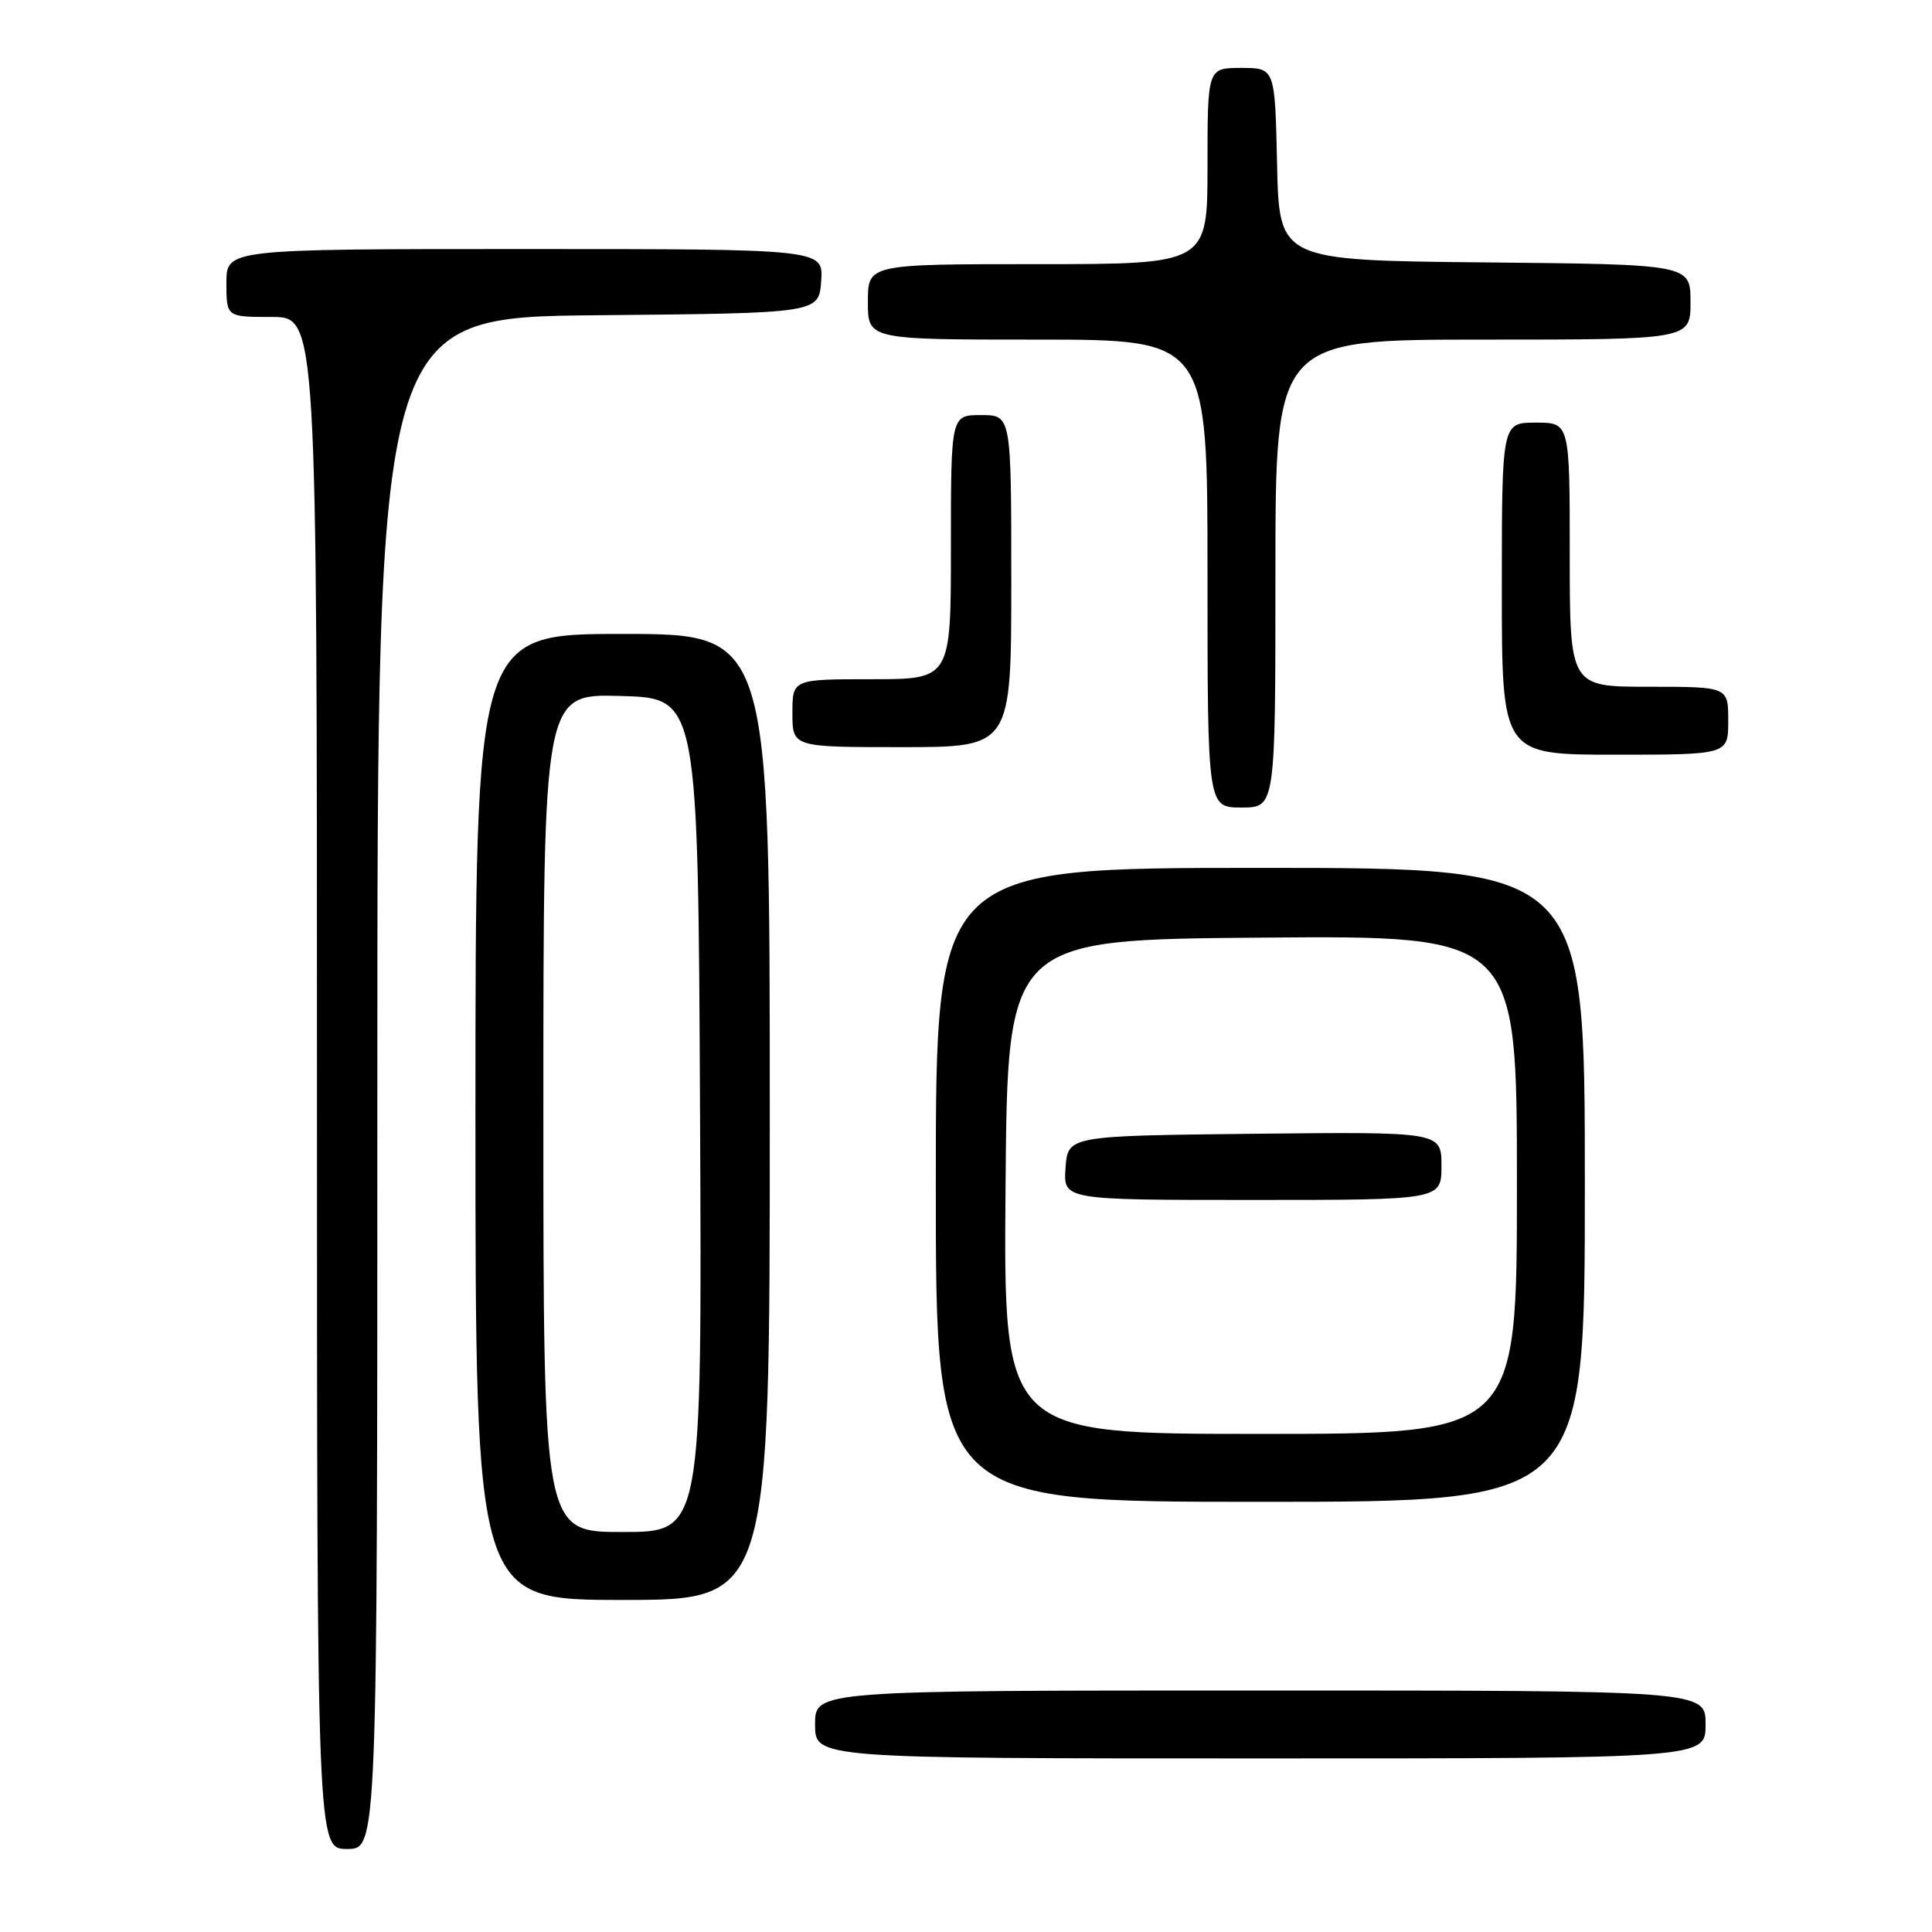 <?xml version="1.0" encoding="UTF-8" standalone="no"?>
<!DOCTYPE svg PUBLIC "-//W3C//DTD SVG 1.1//EN" "http://www.w3.org/Graphics/SVG/1.1/DTD/svg11.dtd" >
<svg xmlns="http://www.w3.org/2000/svg" xmlns:xlink="http://www.w3.org/1999/xlink" version="1.1" viewBox="0 0 256 256">
 <g >
 <path fill="currentColor"
d=" M 50.00 143.52 C 50.00 42.03 50.00 42.03 79.25 41.77 C 108.50 41.50 108.50 41.50 108.81 37.25 C 109.11 33.00 109.11 33.00 69.56 33.00 C 30.00 33.00 30.00 33.00 30.00 37.50 C 30.00 42.00 30.00 42.00 36.00 42.00 C 42.00 42.00 42.00 42.00 42.00 143.50 C 42.00 245.00 42.00 245.00 46.00 245.00 C 50.00 245.00 50.00 245.00 50.00 143.52 Z  M 226.00 228.50 C 226.00 224.00 226.00 224.00 167.00 224.00 C 108.00 224.00 108.00 224.00 108.00 228.50 C 108.00 233.00 108.00 233.00 167.00 233.00 C 226.00 233.00 226.00 233.00 226.00 228.50 Z  M 102.00 148.00 C 102.00 84.00 102.00 84.00 82.50 84.00 C 63.00 84.00 63.00 84.00 63.00 148.00 C 63.00 212.00 63.00 212.00 82.50 212.00 C 102.00 212.00 102.00 212.00 102.00 148.00 Z  M 210.00 157.00 C 210.00 115.00 210.00 115.00 167.00 115.00 C 124.00 115.00 124.00 115.00 124.00 157.00 C 124.00 199.00 124.00 199.00 167.00 199.00 C 210.00 199.00 210.00 199.00 210.00 157.00 Z  M 169.00 76.00 C 169.00 45.00 169.00 45.00 196.50 45.00 C 224.00 45.00 224.00 45.00 224.00 40.02 C 224.00 35.03 224.00 35.03 196.75 34.77 C 169.50 34.50 169.50 34.50 169.22 21.75 C 168.94 9.00 168.94 9.00 164.47 9.00 C 160.00 9.00 160.00 9.00 160.00 22.00 C 160.00 35.00 160.00 35.00 137.50 35.00 C 115.00 35.00 115.00 35.00 115.00 40.00 C 115.00 45.00 115.00 45.00 137.50 45.00 C 160.00 45.00 160.00 45.00 160.00 76.00 C 160.00 107.00 160.00 107.00 164.50 107.00 C 169.00 107.00 169.00 107.00 169.00 76.00 Z  M 229.00 95.50 C 229.00 91.00 229.00 91.00 218.50 91.00 C 208.00 91.00 208.00 91.00 208.00 73.50 C 208.00 56.00 208.00 56.00 203.50 56.00 C 199.00 56.00 199.00 56.00 199.00 78.00 C 199.00 100.00 199.00 100.00 214.00 100.00 C 229.00 100.00 229.00 100.00 229.00 95.50 Z  M 134.00 77.00 C 134.00 55.00 134.00 55.00 130.00 55.00 C 126.00 55.00 126.00 55.00 126.00 72.50 C 126.00 90.00 126.00 90.00 115.50 90.00 C 105.00 90.00 105.00 90.00 105.00 94.50 C 105.00 99.00 105.00 99.00 119.50 99.00 C 134.00 99.00 134.00 99.00 134.00 77.00 Z  M 72.00 147.47 C 72.00 91.93 72.00 91.93 82.25 92.22 C 92.50 92.50 92.50 92.50 92.76 147.75 C 93.02 203.00 93.02 203.00 82.51 203.00 C 72.00 203.00 72.00 203.00 72.00 147.47 Z  M 133.24 157.25 C 133.50 124.50 133.50 124.50 167.25 124.24 C 201.00 123.97 201.00 123.97 201.00 156.99 C 201.00 190.00 201.00 190.00 166.99 190.00 C 132.97 190.00 132.97 190.00 133.24 157.25 Z  M 191.00 154.48 C 191.00 149.97 191.00 149.97 166.25 150.23 C 141.50 150.50 141.50 150.50 141.19 154.75 C 140.89 159.00 140.89 159.00 165.94 159.00 C 191.00 159.00 191.00 159.00 191.00 154.48 Z "/>
</g>
</svg>